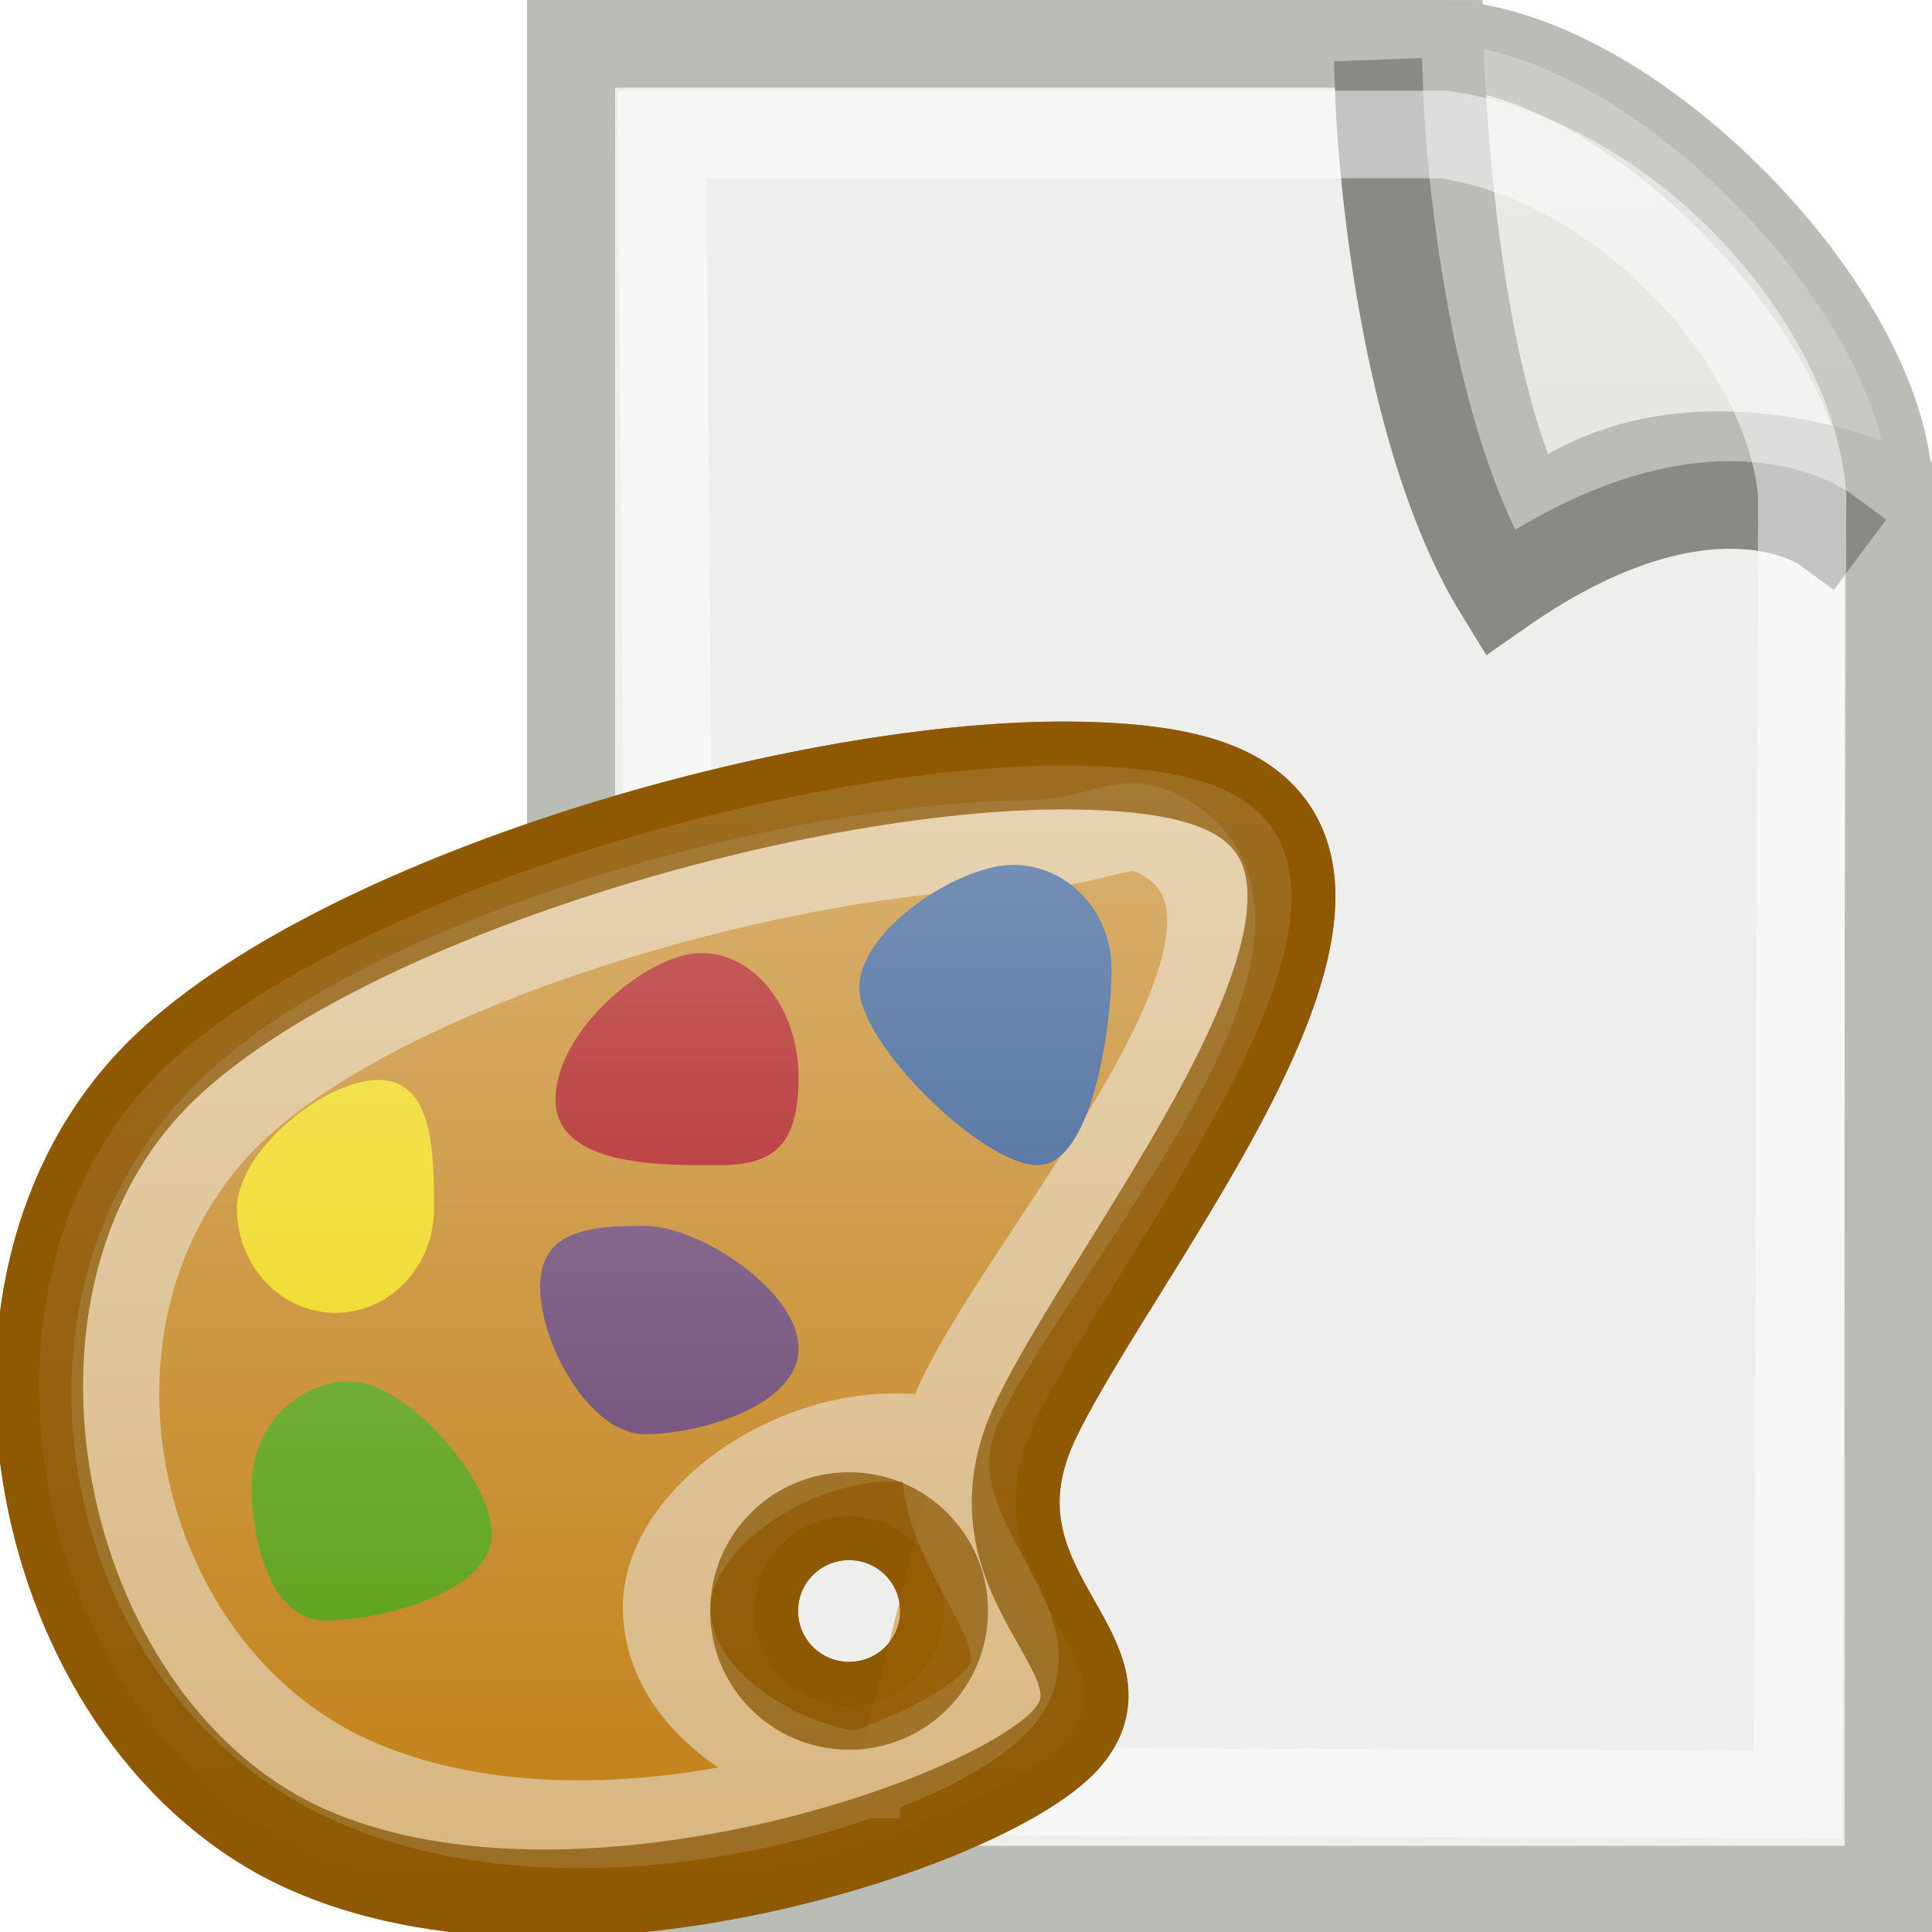 <?xml version="1.0" encoding="UTF-8" standalone="no"?>
<!-- Created with Inkscape (http://www.inkscape.org/) -->
<svg
   xmlns:dc="http://purl.org/dc/elements/1.1/"
   xmlns:cc="http://web.resource.org/cc/"
   xmlns:rdf="http://www.w3.org/1999/02/22-rdf-syntax-ns#"
   xmlns:svg="http://www.w3.org/2000/svg"
   xmlns="http://www.w3.org/2000/svg"
   xmlns:xlink="http://www.w3.org/1999/xlink"
   xmlns:sodipodi="http://sodipodi.sourceforge.net/DTD/sodipodi-0.dtd"
   xmlns:inkscape="http://www.inkscape.org/namespaces/inkscape"
   width="22"
   height="22"
   id="svg2160"
   sodipodi:version="0.32"
   inkscape:version="0.45"
   sodipodi:docbase="/home/lse/public_html/Bambus/System/Icons/scalable/mimetypes"
   sodipodi:docname="small-palette.svg"
   inkscape:output_extension="org.inkscape.output.svg.inkscape"
   version="1.0"
   sodipodi:modified="true">
  <defs
     id="defs2162">
    <linearGradient
       inkscape:collect="always"
       id="linearGradient6356">
      <stop
         style="stop-color:#ffffff;stop-opacity:1;"
         offset="0"
         id="stop6358" />
      <stop
         style="stop-color:#ffffff;stop-opacity:0;"
         offset="1"
         id="stop6360" />
    </linearGradient>
    <linearGradient
       inkscape:collect="always"
       xlink:href="#linearGradient6356"
       id="linearGradient6362"
       x1="36.356"
       y1="-0.065"
       x2="36.356"
       y2="48.467"
       gradientUnits="userSpaceOnUse"
       gradientTransform="matrix(0.522,0,0,0.52,-16.349,6.18)" />
    <linearGradient
       inkscape:collect="always"
       id="linearGradient3351">
      <stop
         style="stop-color:#ffffff;stop-opacity:1;"
         offset="0"
         id="stop3353" />
      <stop
         style="stop-color:#ffffff;stop-opacity:0;"
         offset="1"
         id="stop3355" />
    </linearGradient>
    <filter
       inkscape:collect="always"
       id="filter3335">
      <feGaussianBlur
         inkscape:collect="always"
         stdDeviation="0.059"
         id="feGaussianBlur3337" />
    </filter>
    <linearGradient
       inkscape:collect="always"
       xlink:href="#linearGradient3351"
       id="linearGradient3384"
       gradientUnits="userSpaceOnUse"
       x1="24.143"
       y1="-0.714"
       x2="24.5"
       y2="32" />
    <linearGradient
       inkscape:collect="always"
       xlink:href="#linearGradient3351"
       id="linearGradient6656"
       gradientUnits="userSpaceOnUse"
       x1="24.143"
       y1="-0.714"
       x2="24.5"
       y2="32" />
    <linearGradient
       inkscape:collect="always"
       xlink:href="#linearGradient6356"
       id="linearGradient6658"
       gradientUnits="userSpaceOnUse"
       gradientTransform="matrix(0.522,0,0,0.52,-16.349,6.18)"
       x1="36.356"
       y1="-0.065"
       x2="36.356"
       y2="48.467" />
  </defs>
  <sodipodi:namedview
     id="base"
     pagecolor="#ffffff"
     bordercolor="#666666"
     borderopacity="1.0"
     inkscape:pageopacity="0.0"
     inkscape:pageshadow="2"
     inkscape:zoom="19.79899"
     inkscape:cx="16.827917"
     inkscape:cy="4.6470253"
     inkscape:current-layer="layer1"
     showgrid="true"
     inkscape:grid-bbox="true"
     inkscape:document-units="px"
     showguides="true"
     inkscape:guide-bbox="true"
     inkscape:window-width="1272"
     inkscape:window-height="949"
     inkscape:window-x="0"
     inkscape:window-y="24"
     width="22px"
     height="22px" />
  <g
     id="layer1"
     inkscape:label="Layer 1"
     inkscape:groupmode="layer">
    <g
       id="g3377"
       transform="matrix(0.682,0,0,0.678,-6.114,0.161)">
      <path
         sodipodi:nodetypes="cccccc"
         id="rect3146"
         d="M 18.5,0.5 L 33,0.5 C 36.143,0.571 40.429,5 40.5,8 L 40.5,31.5 L 18.5,31.5 L 18.5,0.5 z "
         style="color:#000000;fill:#d3d7cf;fill-opacity:1;fill-rule:nonzero;stroke:#babdb6;stroke-width:1.471;stroke-linecap:square;stroke-linejoin:miter;marker:none;marker-start:none;marker-mid:none;marker-end:none;stroke-miterlimit:4;stroke-dashoffset:0;stroke-opacity:1;visibility:visible;display:inline;overflow:visible;enable-background:accumulate" />
      <path
         sodipodi:nodetypes="cccccc"
         id="path3341"
         d="M 18.5,0.5 L 33,0.5 C 36.143,0.571 40.429,5 40.5,8 L 40.5,31.5 L 18.5,31.5 L 18.5,0.5 z "
         style="opacity:0.527;color:#000000;fill:url(#linearGradient6656);fill-opacity:1;fill-rule:nonzero;stroke:#babdb6;stroke-width:1.471;stroke-linecap:square;stroke-linejoin:miter;marker:none;marker-start:none;marker-mid:none;marker-end:none;stroke-miterlimit:4;stroke-dashoffset:0;stroke-opacity:1;visibility:visible;display:inline;overflow:visible;enable-background:accumulate" />
      <path
         sodipodi:nodetypes="ccccccc"
         id="rect2168"
         d="M 18.5,0.5 L 33,0.5 C 33,0.5 33.125,5.911 34.5,8.5 C 37.018,6.375 40.5,8 40.5,8 L 40.5,31.5 L 18.5,31.5 L 18.5,0.5 z "
         style="color:#000000;fill:#eeeeec;fill-opacity:1;fill-rule:nonzero;stroke:#babdb6;stroke-width:1.471;stroke-linecap:square;stroke-linejoin:miter;marker:none;marker-start:none;marker-mid:none;marker-end:none;stroke-miterlimit:4;stroke-dashoffset:0;stroke-opacity:1;visibility:visible;display:inline;overflow:visible;enable-background:accumulate" />
      <path
         sodipodi:nodetypes="ccc"
         id="path3151"
         d="M 32,1.5 C 32,1.5 32.196,6.768 34,9.714 C 37.518,7.232 39.429,8.643 39.429,8.643"
         style="color:#000000;fill:none;fill-opacity:1;fill-rule:nonzero;stroke:#888a85;stroke-width:1.471;stroke-linecap:square;stroke-linejoin:miter;marker:none;marker-start:none;marker-mid:none;marker-end:none;stroke-miterlimit:4;stroke-dashoffset:0;stroke-opacity:1;visibility:visible;display:inline;overflow:visible;filter:url(#filter3335);enable-background:accumulate" />
      <path
         sodipodi:nodetypes="cccccc"
         id="path3149"
         d="M 20.019,2.022 L 33.074,2.022 C 36.074,2.45 38.841,5.503 39.056,8.075 L 38.981,29.904 L 20.241,29.829 L 20.019,2.022 z "
         style="opacity:0.5;color:#000000;fill:none;fill-opacity:1;fill-rule:nonzero;stroke:#ffffff;stroke-width:1.471;stroke-linecap:square;stroke-linejoin:miter;marker:none;marker-start:none;marker-mid:none;marker-end:none;stroke-miterlimit:4;stroke-dashoffset:0;stroke-opacity:1;visibility:visible;display:inline;overflow:visible;enable-background:accumulate" />
    </g>
    <g
       id="g6646"
       transform="matrix(0.895,0,0,0.895,7.101,-6.088)">
      <path
         sodipodi:nodetypes="csssssccsssc"
         id="path5360"
         d="M 5.671,16.542 C 2.121,16.515 -3.944,18.321 -6.044,20.594 C -8.63,23.391 -7.41,28.788 -4.064,30.314 C -0.754,31.824 4.64,30.026 5.623,28.939 C 6.605,27.853 4.213,26.987 5.26,24.839 C 6.354,22.597 10.174,18.036 7.652,16.855 C 7.179,16.634 6.49,16.548 5.671,16.542 z M 2.869,26.093 C 3.537,26.093 4.077,26.632 4.077,27.299 C 4.077,27.966 3.537,28.505 2.869,28.505 C 2.201,28.505 1.661,27.966 1.661,27.299 C 1.661,26.632 2.201,26.093 2.869,26.093 z "
         style="color:#000000;fill:#c17d11;fill-opacity:1;fill-rule:nonzero;stroke:#8f5902;stroke-width:1.118;stroke-linecap:square;stroke-linejoin:miter;marker:none;marker-start:none;marker-mid:none;marker-end:none;stroke-miterlimit:4;stroke-dashoffset:0;stroke-opacity:1;visibility:visible;display:inline;overflow:visible;enable-background:accumulate" />
      <path
         sodipodi:nodetypes="csssssccsc"
         id="path6352"
         d="M 5.077,17.547 C 2.049,17.575 -3.275,19.065 -5.176,21.121 C -7.516,23.652 -6.51,28.062 -3.482,29.443 C -0.487,30.809 3.87,29.412 4.759,28.429 C 5.648,27.446 3.478,26.329 4.275,24.638 C 5.236,22.596 9.04,18.458 6.758,17.39 C 6.33,17.19 6.056,17.526 5.077,17.547 z M 2.959,29.376 C 2.354,29.376 0.55,28.644 0.55,27.248 C 0.55,26.065 2.405,24.797 4.019,25.15"
         style="opacity:0.5;color:#000000;fill:#c17d11;fill-opacity:1;fill-rule:nonzero;stroke:#eeeeec;stroke-width:1.118;stroke-linecap:square;stroke-linejoin:miter;marker:none;marker-start:none;marker-mid:none;marker-end:none;stroke-miterlimit:4;stroke-dashoffset:0;stroke-opacity:1;visibility:visible;display:inline;overflow:visible;enable-background:accumulate" />
      <path
         sodipodi:nodetypes="csssc"
         id="path6337"
         d="M 6.209,19.132 C 6.209,19.864 5.959,21.627 5.267,21.627 C 4.575,21.627 2.999,20.097 2.999,19.366 C 2.999,18.634 4.263,17.806 4.955,17.806 C 5.647,17.806 6.209,18.4 6.209,19.132 z "
         style="color:#000000;fill:#204a87;fill-opacity:1;fill-rule:nonzero;stroke:none;stroke-width:1;stroke-linecap:square;stroke-linejoin:miter;marker:none;marker-start:none;marker-mid:none;marker-end:none;stroke-miterlimit:4;stroke-dashoffset:0;stroke-opacity:1;visibility:visible;display:inline;overflow:visible;enable-background:accumulate" />
      <path
         sodipodi:nodetypes="csssc"
         id="path6339"
         d="M 2.226,20.51 C 2.226,21.383 1.903,21.627 1.219,21.627 C 0.536,21.627 -0.866,21.662 -0.866,20.789 C -0.866,19.916 0.305,18.928 0.988,18.928 C 1.671,18.928 2.226,19.637 2.226,20.51 z "
         style="color:#000000;fill:#a40000;fill-opacity:1;fill-rule:nonzero;stroke:none;stroke-width:1;stroke-linecap:square;stroke-linejoin:miter;marker:none;marker-start:none;marker-mid:none;marker-end:none;stroke-miterlimit:4;stroke-dashoffset:0;stroke-opacity:1;visibility:visible;display:inline;overflow:visible;enable-background:accumulate" />
      <path
         sodipodi:nodetypes="csssc"
         id="path6341"
         d="M -2.412,22.18 C -2.412,22.912 -2.974,23.506 -3.666,23.506 C -4.358,23.506 -4.919,22.912 -4.919,22.18 C -4.919,21.449 -3.811,20.543 -3.119,20.543 C -2.427,20.543 -2.412,21.449 -2.412,22.18 z "
         style="color:#000000;fill:#edd400;fill-opacity:1;fill-rule:nonzero;stroke:none;stroke-width:1;stroke-linecap:square;stroke-linejoin:miter;marker:none;marker-start:none;marker-mid:none;marker-end:none;stroke-miterlimit:4;stroke-dashoffset:0;stroke-opacity:1;visibility:visible;display:inline;overflow:visible;enable-background:accumulate" />
      <path
         sodipodi:nodetypes="csssc"
         id="path6343"
         d="M -1.677,26.328 C -1.677,27.06 -3.098,27.42 -3.79,27.42 C -4.482,27.42 -4.731,26.436 -4.731,25.704 C -4.731,24.973 -4.169,24.379 -3.477,24.379 C -2.785,24.379 -1.677,25.596 -1.677,26.328 z "
         style="color:#000000;fill:#4e9a06;fill-opacity:1;fill-rule:nonzero;stroke:none;stroke-width:1;stroke-linecap:square;stroke-linejoin:miter;marker:none;marker-start:none;marker-mid:none;marker-end:none;stroke-miterlimit:4;stroke-dashoffset:0;stroke-opacity:1;visibility:visible;display:inline;overflow:visible;enable-background:accumulate" />
      <path
         sodipodi:nodetypes="csssc"
         id="path6345"
         d="M 2.226,23.958 C 2.226,24.69 0.961,25.05 0.269,25.05 C -0.423,25.05 -1.062,23.91 -1.062,23.178 C -1.062,22.447 -0.423,22.399 0.269,22.399 C 0.961,22.399 2.226,23.226 2.226,23.958 z "
         style="color:#000000;fill:#5c3566;fill-opacity:1;fill-rule:nonzero;stroke:none;stroke-width:1;stroke-linecap:square;stroke-linejoin:miter;marker:none;marker-start:none;marker-mid:none;marker-end:none;stroke-miterlimit:4;stroke-dashoffset:0;stroke-opacity:1;visibility:visible;display:inline;overflow:visible;enable-background:accumulate" />
      <path
         sodipodi:nodetypes="csssssccsssc"
         id="path6354"
         d="M 5.671,16.542 C 2.121,16.515 -3.944,18.321 -6.044,20.594 C -8.63,23.391 -7.41,28.788 -4.064,30.314 C -0.754,31.824 4.64,30.026 5.623,28.939 C 6.605,27.853 4.213,26.987 5.26,24.839 C 6.354,22.597 10.174,18.036 7.652,16.855 C 7.179,16.634 6.49,16.548 5.671,16.542 z M 2.869,26.093 C 3.537,26.093 4.077,26.632 4.077,27.299 C 4.077,27.966 3.537,28.505 2.869,28.505 C 2.201,28.505 1.661,27.966 1.661,27.299 C 1.661,26.632 2.201,26.093 2.869,26.093 z "
         style="opacity:0.7;color:#000000;fill:url(#linearGradient6658);fill-opacity:1;fill-rule:nonzero;stroke:#8f5902;stroke-width:1.118;stroke-linecap:square;stroke-linejoin:miter;marker:none;marker-start:none;marker-mid:none;marker-end:none;stroke-miterlimit:4;stroke-dashoffset:0;stroke-opacity:1;visibility:visible;display:inline;overflow:visible;enable-background:accumulate" />
    </g>
  </g>
</svg>
